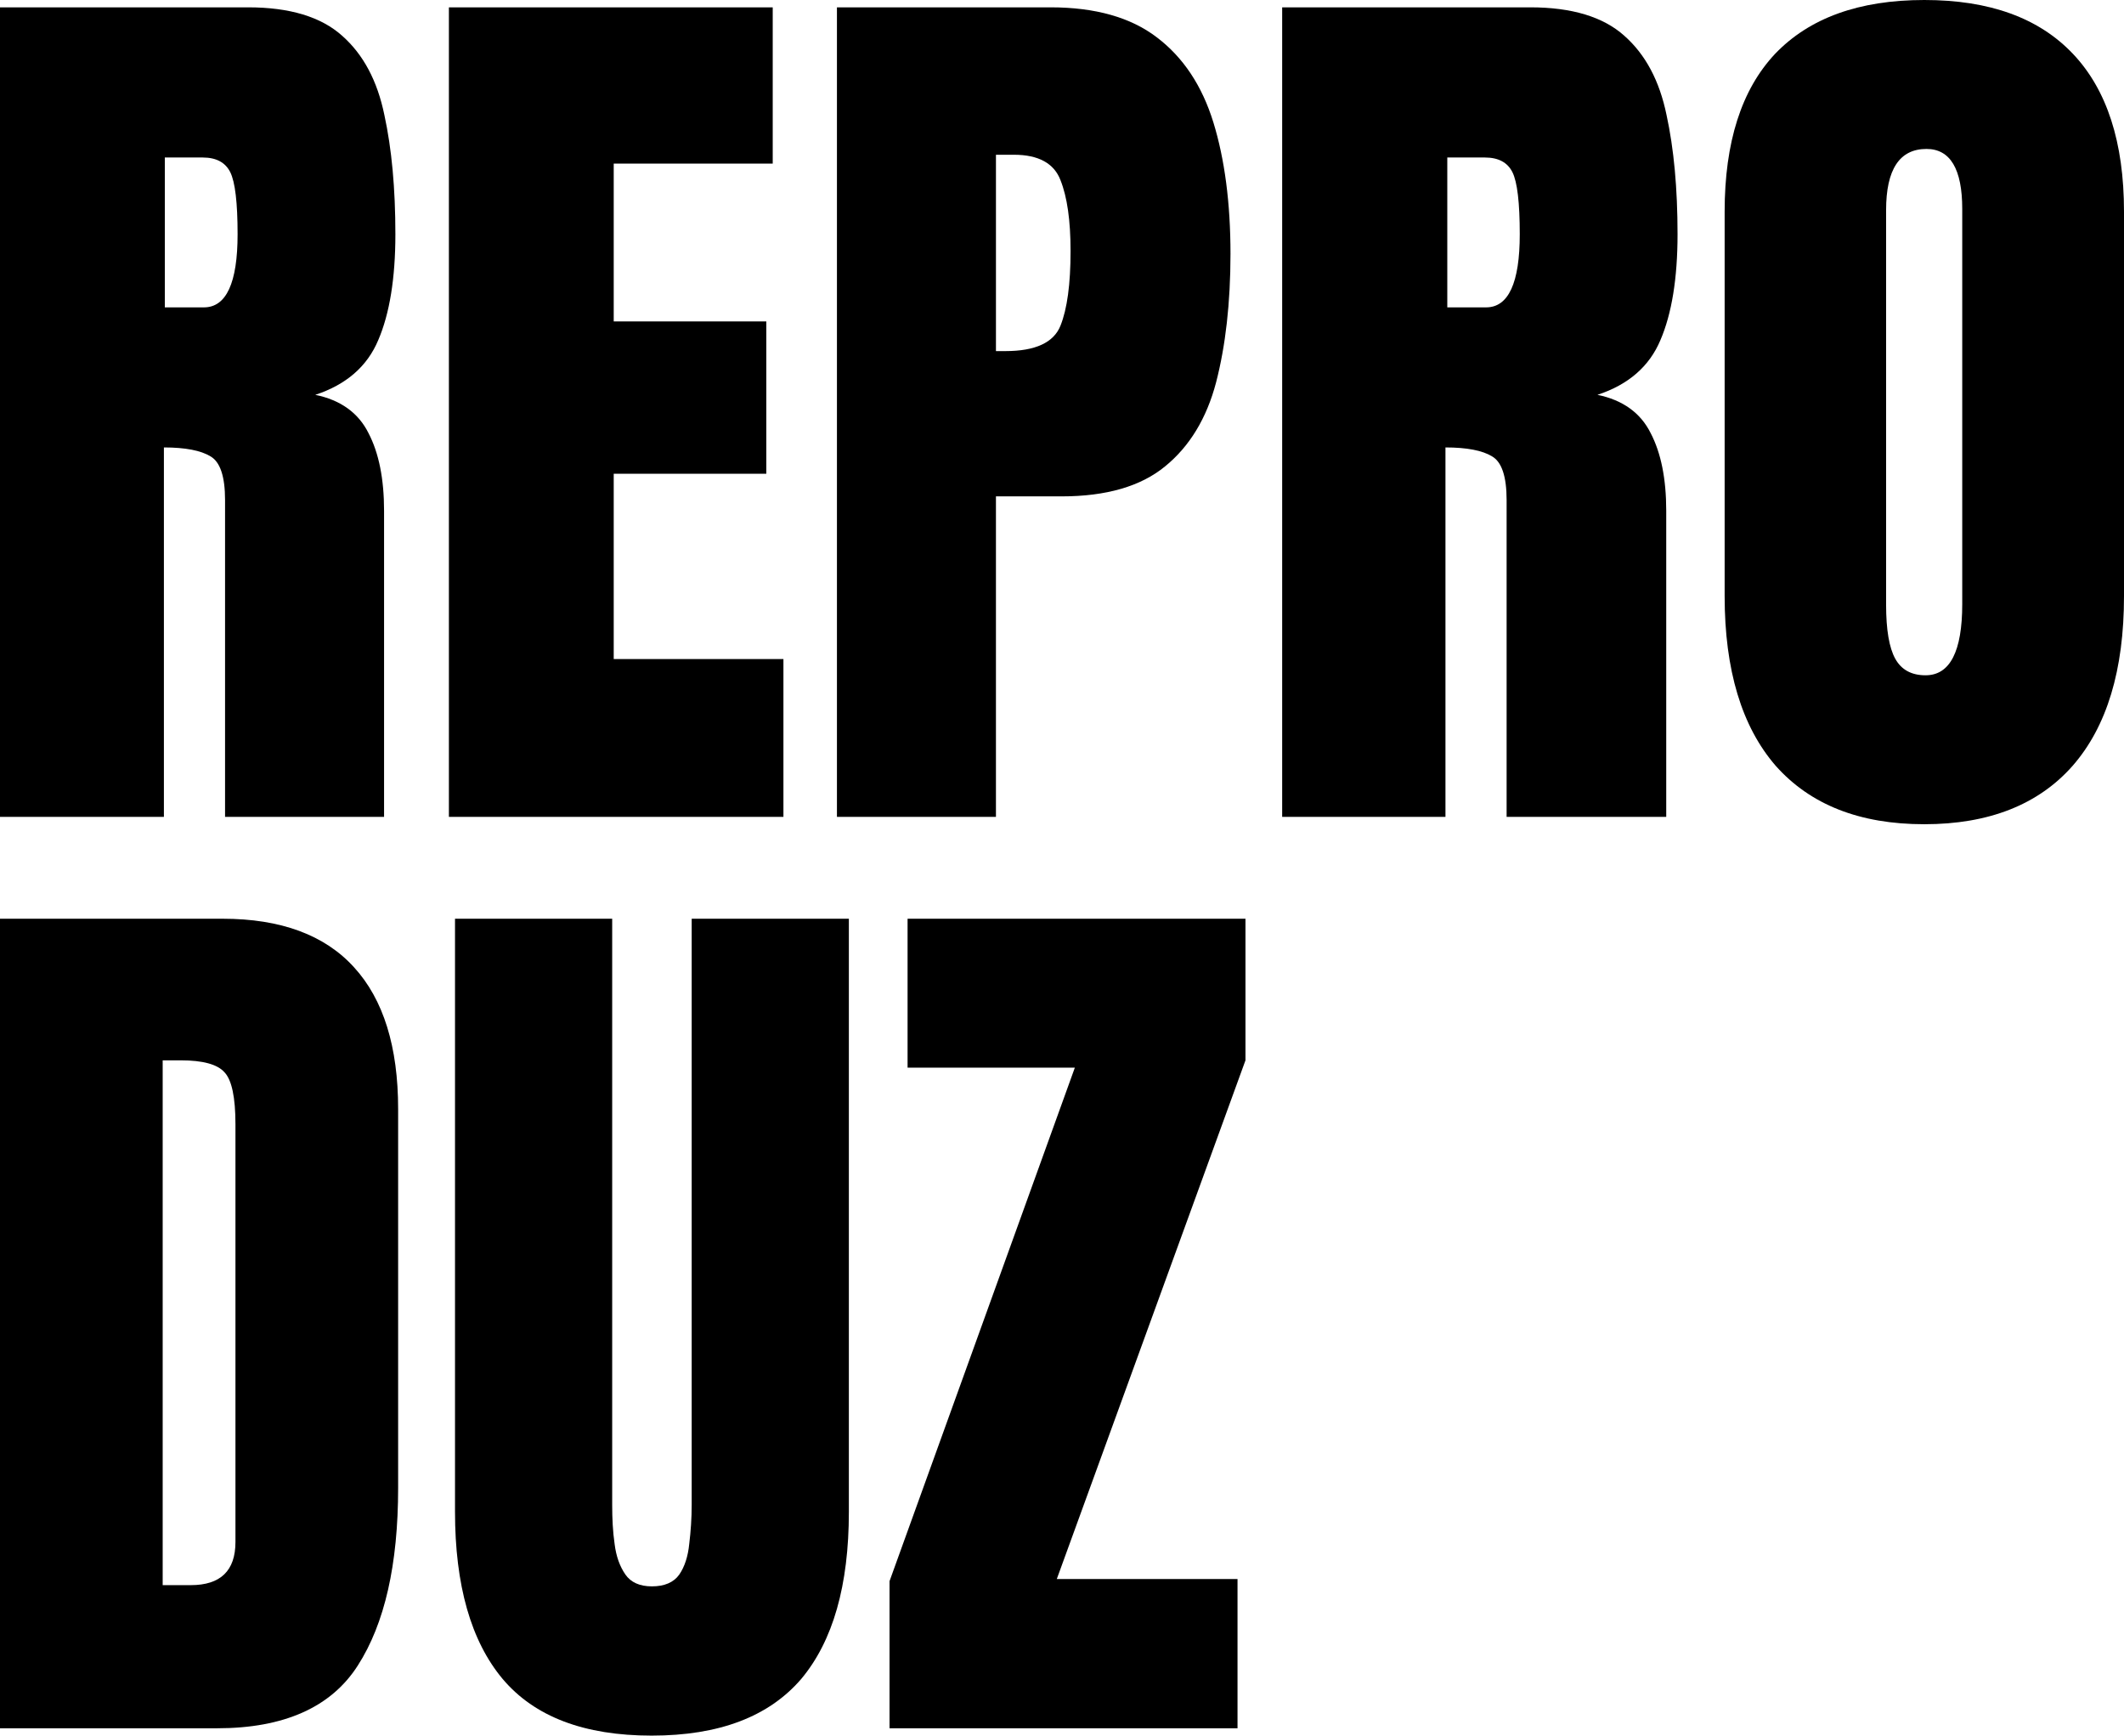 <?xml version="1.0" encoding="utf-8"?>
<svg version="1.1" id="logo_svg_file" xmlns="http://www.w3.org/2000/svg" xmlns:xlink="http://www.w3.org/1999/xlink" x="0px"
	 y="0px" viewBox="0 0 694.6 567.5" enable-background="new 0 0 694.6 567.5" xml:space="preserve">
<path id="aaa" d="M0,267.1V2.4h81.2c13.5,0,23.8,3.1,30.7,9.3c6.9,6.1,11.5,14.7,13.8,25.9c2.4,11,3.6,24,3.6,39
	c0,14.4-1.9,26-5.6,34.6c-3.6,8.6-10.5,14.6-20.6,17.9c8.3,1.7,14.1,5.9,17.4,12.5c3.4,6.5,5.1,15,5.1,25.4v100.1h-52V163.5
	c0-7.7-1.6-12.5-4.8-14.3c-3.1-1.9-8.2-2.9-15.2-2.9v120.8H0z M53.9,100.5h12.8c7.3,0,11-8,11-23.9c0-10.3-0.8-17.1-2.4-20.3
	s-4.6-4.8-9-4.8H53.9C53.9,51.5,53.9,100.5,53.9,100.5z"/>
<path d="M146.8,267.1V2.4h105.9v51.1h-52v51.6h49.9v49.8h-49.9v60.6h55.5v51.6H146.8z"/>
<path d="M273.7,267.1V2.4h69.9c14.6,0,26.2,3.3,34.7,9.8c8.6,6.5,14.8,15.8,18.5,27.8s5.6,26.4,5.6,43c0,16-1.6,30-4.7,42
	c-3.1,11.8-8.7,21-16.7,27.5c-7.9,6.5-19.2,9.8-33.8,9.8h-21.5v104.8H273.7z M325.8,114.8h3c9.8,0,15.8-2.8,18-8.3
	s3.3-13.6,3.3-24.4c0-10-1.1-17.7-3.3-23.2c-2.1-5.5-7.2-8.3-15.2-8.3h-5.9v64.2L325.8,114.8z"/>
<path d="M419.3,267.1V2.4h81.2c13.5,0,23.8,3.1,30.7,9.3c6.9,6.1,11.5,14.7,13.8,25.9c2.4,11,3.6,24,3.6,39c0,14.4-1.9,26-5.6,34.6
	c-3.6,8.6-10.5,14.6-20.6,17.9c8.3,1.7,14.1,5.9,17.4,12.5c3.4,6.5,5.1,15,5.1,25.4v100.1h-52.2V163.5c0-7.7-1.6-12.5-4.8-14.3
	c-3.1-1.9-8.2-2.9-15.2-2.9v120.8H419.3z M473.2,100.5H486c7.3,0,11-8,11-23.9c0-10.3-0.8-17.1-2.4-20.3s-4.6-4.8-9-4.8h-12.3v49
	H473.2z"/>
<path d="M629.3,269.5c-21.2,0-37.3-6.4-48.6-19.1c-11.1-12.8-16.7-31.3-16.7-55.5V69.2c0-22.7,5.5-39.9,16.5-51.6
	C591.7,5.9,607.9,0,629.3,0s37.5,5.9,48.6,17.6s16.7,28.9,16.7,51.6v125.7c0,24.2-5.6,42.7-16.8,55.5
	C666.6,263.1,650.4,269.5,629.3,269.5z M629.7,220.8c8,0,12-7.8,12-23.3V68.3c0-13-3.9-19.6-11.7-19.6c-8.8,0-13.2,6.7-13.2,20v129
	c0,8.2,1,14.1,3,17.7S625.1,220.8,629.7,220.8z"/>
<path d="M0,565.1V300.4h72.8c19,0,33.4,5.3,43,15.9c9.6,10.5,14.4,26,14.4,46.3v123.9c0,25.1-4.4,44.4-13.2,58.1
	c-8.7,13.6-24.1,20.5-46,20.5H0z M53.2,518.3h9.2c9.7,0,14.6-4.7,14.6-14.1V367.6c0-8.8-1.2-14.5-3.6-17c-2.3-2.6-7.1-3.9-14.3-3.9
	h-5.9V518.3L53.2,518.3z"/>
<path d="M213.1,567.5c-22.1,0-38.3-6.2-48.7-18.5c-10.4-12.4-15.6-30.7-15.6-54.7V300.4h51.4v191.7c0,4.4,0.2,8.7,0.8,12.8
	c0.5,4,1.7,7.3,3.5,9.9s4.7,3.9,8.7,3.9c4.1,0,7.1-1.3,8.9-3.8c1.8-2.6,2.9-6,3.3-10.1c0.5-4.1,0.8-8.4,0.8-12.8V300.4h51.4v193.9
	c0,24.1-5.2,42.3-15.6,54.7C251.4,561.3,235.2,567.5,213.1,567.5L213.1,567.5z"/>
<path d="M290.9,565.1V517l60.6-167.9h-54.7v-48.7h110.5v46.3l-61.7,169.6h59.1v48.8H290.9z"/>
</svg>
